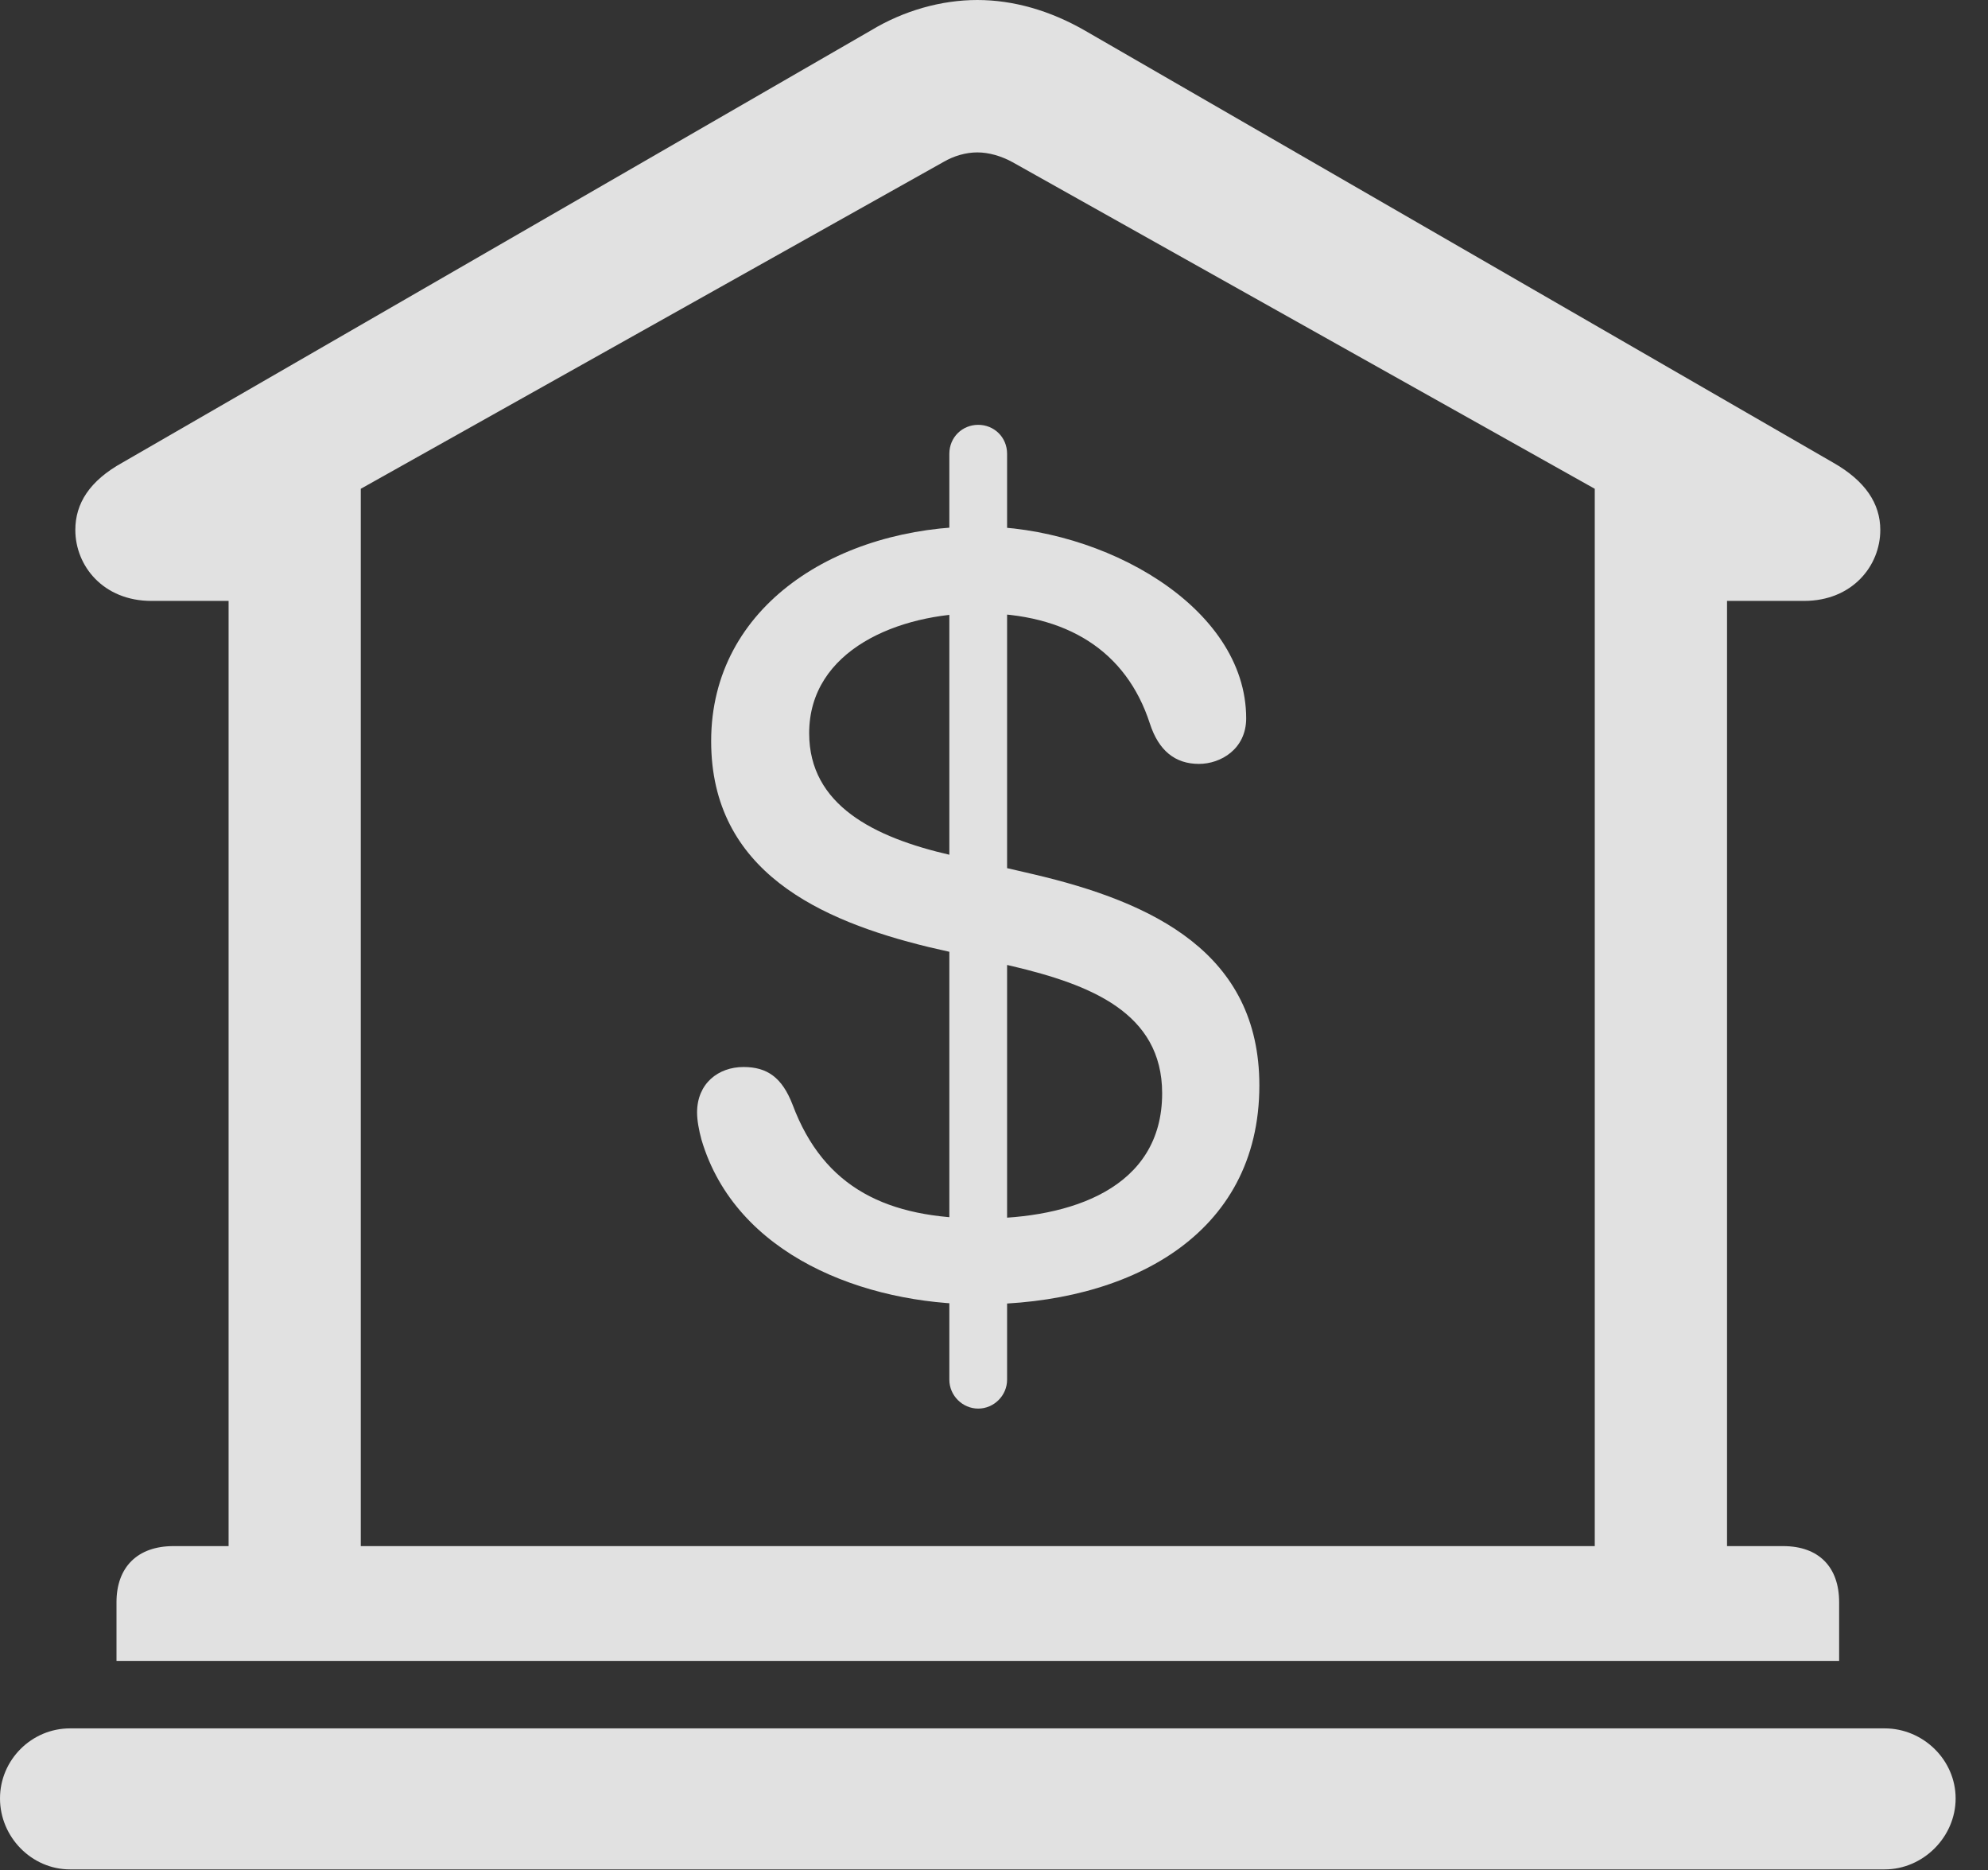 <?xml version="1.0" encoding="UTF-8"?>
<!--Generator: Apple Native CoreSVG 341-->
<!DOCTYPE svg
PUBLIC "-//W3C//DTD SVG 1.1//EN"
       "http://www.w3.org/Graphics/SVG/1.1/DTD/svg11.dtd">
<svg version="1.1" xmlns="http://www.w3.org/2000/svg" xmlns:xlink="http://www.w3.org/1999/xlink" viewBox="0 0 22.168 20.85">
 <rect x="0" y="0" width="22.168" height="20.85" fill="#333333" stroke="none"/>
 <g>
  <rect height="20.85" opacity="0" width="22.168" x="0" y="0"/>
  <path d="M1.299 18.516L20.508 18.516L20.508 17.861C20.508 17.471 20.283 17.236 19.883 17.236L19.258 17.236L19.258 6.699L20.117 6.699C20.654 6.699 20.967 6.309 20.967 5.908C20.967 5.615 20.801 5.361 20.439 5.156L12.1 0.342C11.709 0.117 11.299 0 10.898 0C10.498 0 10.078 0.117 9.707 0.342L1.367 5.156C0.996 5.361 0.84 5.615 0.84 5.908C0.84 6.309 1.152 6.699 1.689 6.699L2.549 6.699L2.549 17.236L1.934 17.236C1.533 17.236 1.299 17.471 1.299 17.861ZM4.023 17.236L4.023 5.449L10.518 1.807C10.635 1.738 10.771 1.699 10.898 1.699C11.025 1.699 11.162 1.738 11.289 1.807L17.783 5.449L17.783 17.236ZM0.781 20.84L21.016 20.84C21.445 20.84 21.807 20.479 21.807 20.049C21.807 19.619 21.445 19.268 21.016 19.268L0.781 19.268C0.352 19.268 0 19.619 0 20.049C0 20.479 0.352 20.84 0.781 20.84Z" fill="white" fill-opacity="0.85"/>
  <path d="M10.918 14.541C12.578 14.541 14.043 13.779 14.043 12.1C14.043 10.625 12.861 10.059 11.523 9.746L10.596 9.531C9.746 9.336 9.023 8.975 9.023 8.174C9.023 7.246 10.02 6.836 10.918 6.836C11.895 6.836 12.559 7.256 12.822 8.066C12.92 8.369 13.105 8.516 13.369 8.516C13.613 8.516 13.896 8.35 13.896 8.008C13.896 6.758 12.295 5.869 10.918 5.869C9.346 5.869 7.93 6.748 7.93 8.262C7.93 9.717 9.15 10.264 10.352 10.557L11.289 10.771C12.158 10.977 12.959 11.289 12.959 12.188C12.959 13.252 11.934 13.584 10.947 13.584C9.902 13.584 9.189 13.252 8.838 12.315C8.721 12.012 8.555 11.895 8.291 11.895C8.008 11.895 7.773 12.08 7.773 12.402C7.773 12.49 7.793 12.598 7.822 12.705C8.203 13.994 9.639 14.541 10.918 14.541ZM10.908 15.703C11.084 15.703 11.23 15.557 11.23 15.381L11.23 5.059C11.23 4.873 11.084 4.736 10.908 4.736C10.732 4.736 10.586 4.873 10.586 5.059L10.586 15.381C10.586 15.557 10.732 15.703 10.908 15.703Z" fill="white" fill-opacity="0.85"/>
 </g>
</svg>
